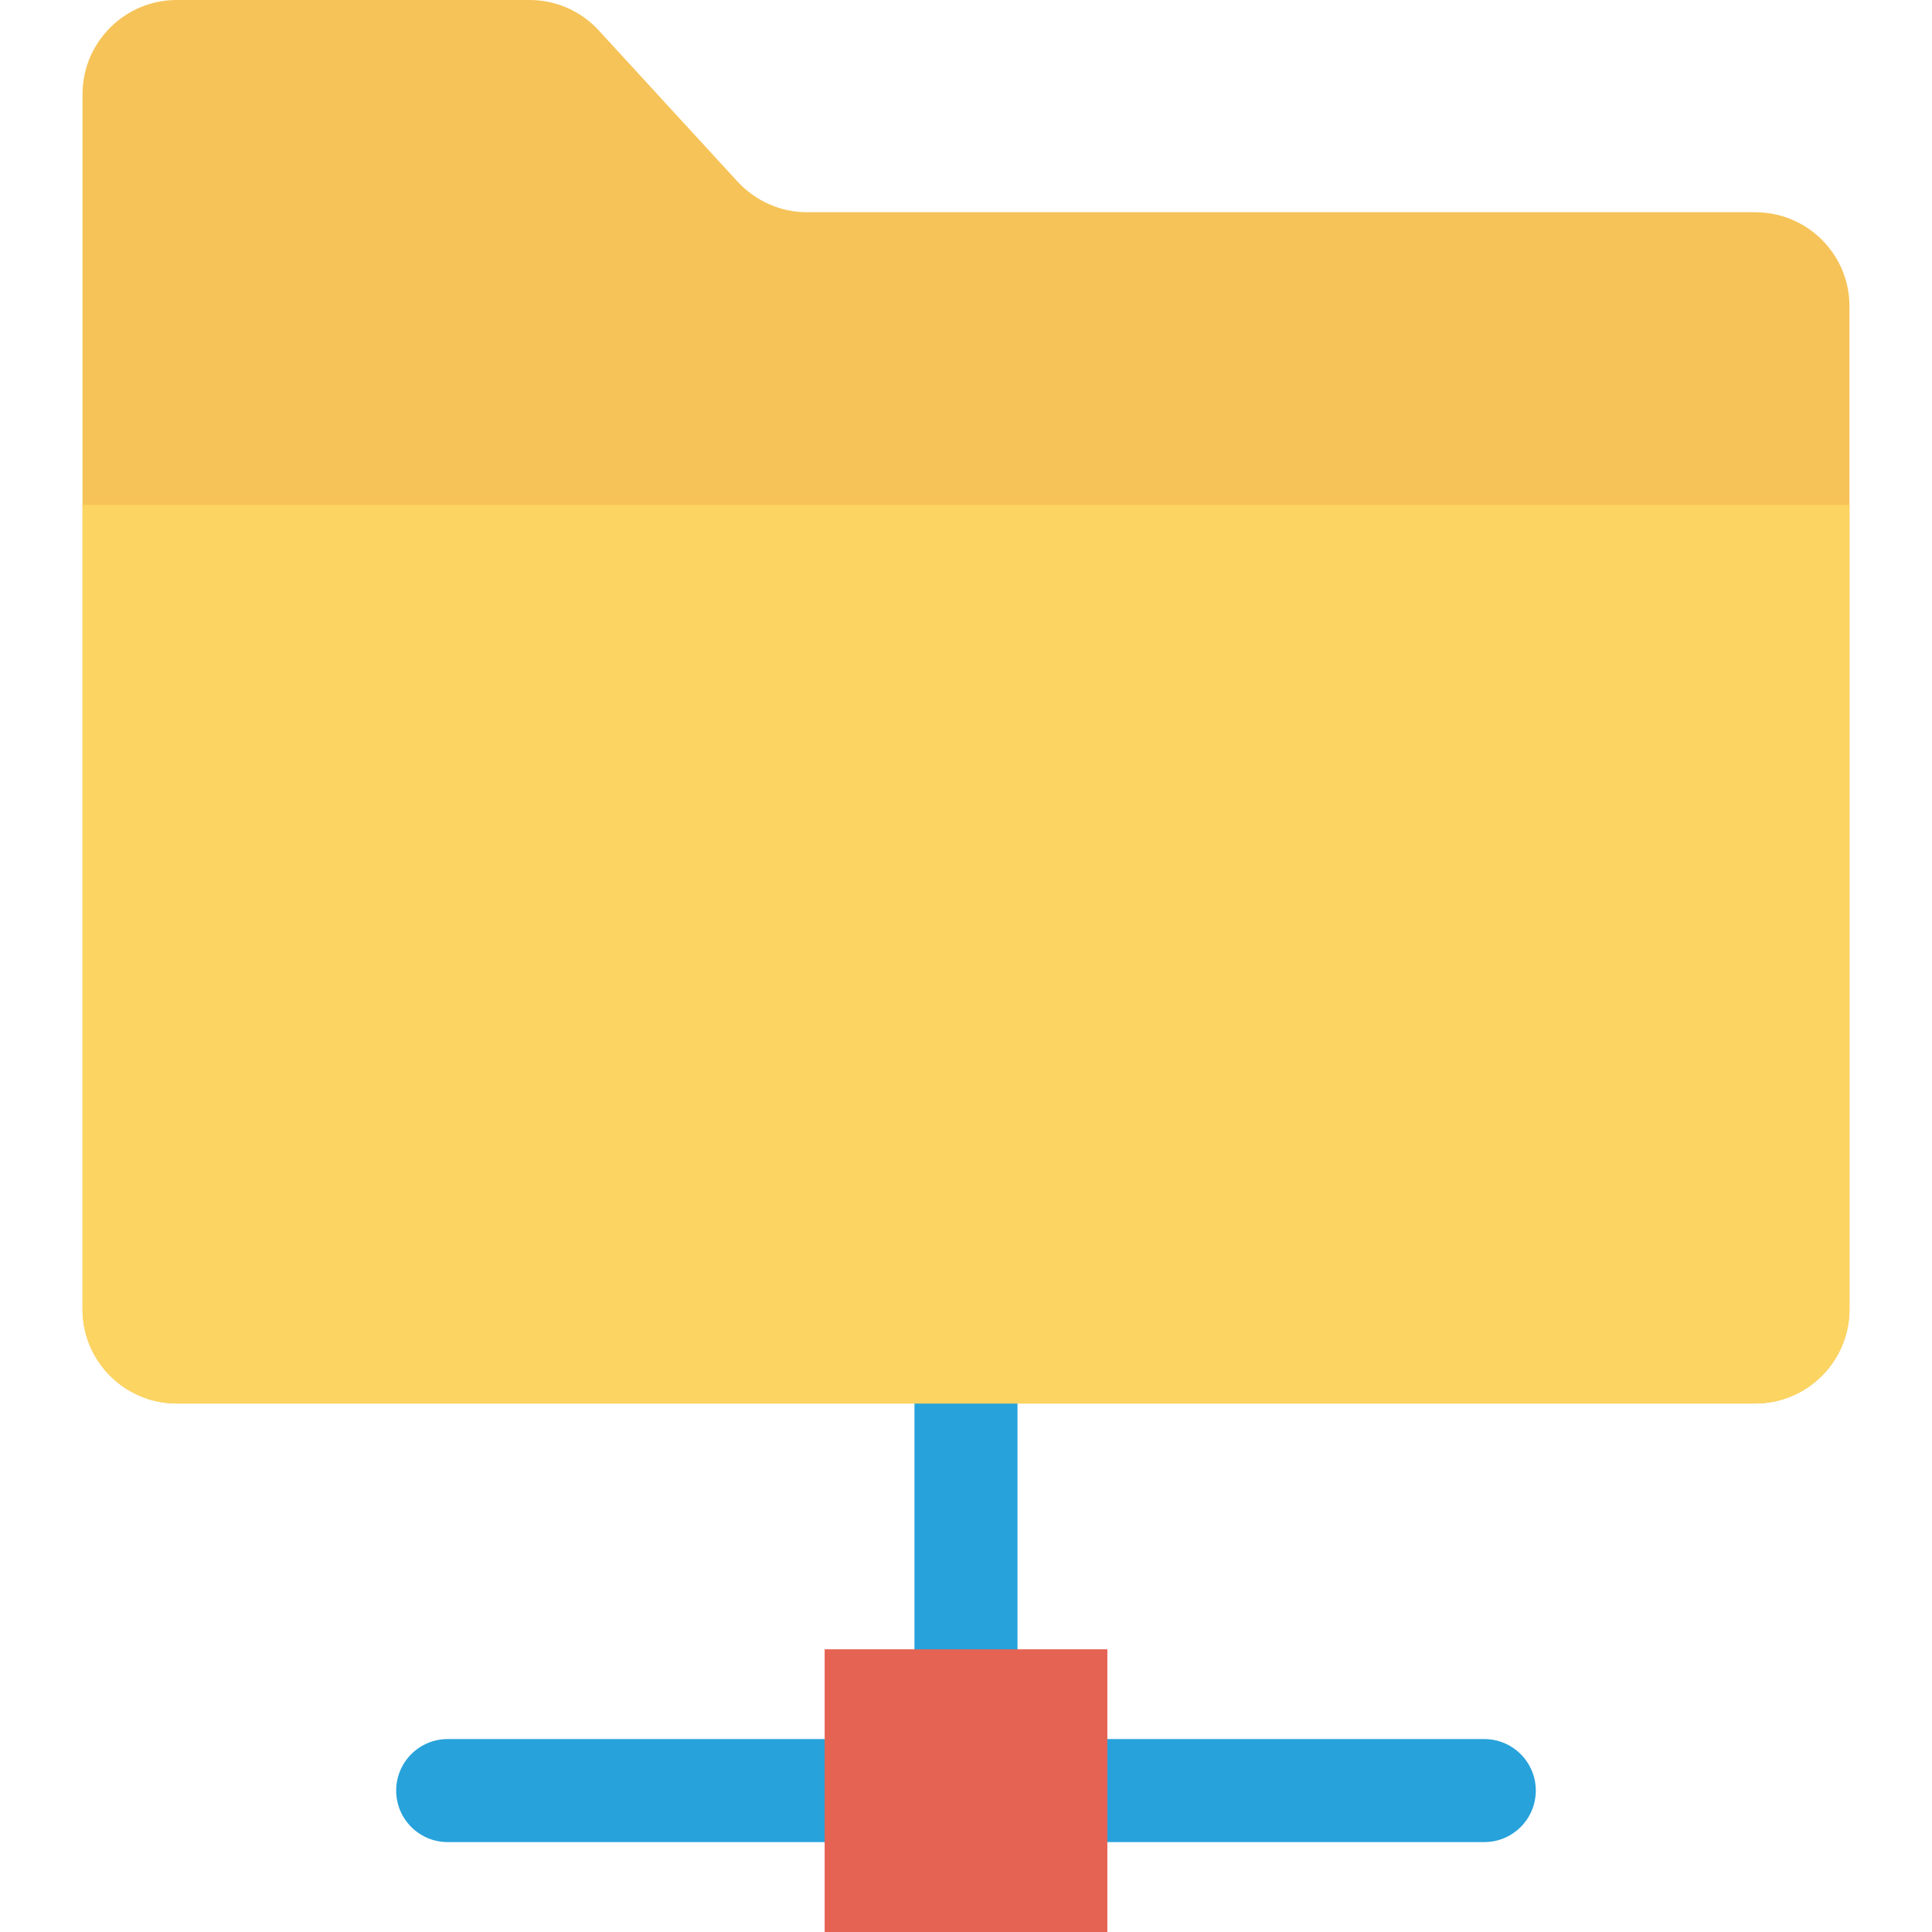 <?xml version="1.0" encoding="iso-8859-1"?>
<!-- Generator: Adobe Illustrator 19.0.0, SVG Export Plug-In . SVG Version: 6.00 Build 0)  -->
<svg version="1.1" id="Capa_1" xmlns="http://www.w3.org/2000/svg" xmlns:xlink="http://www.w3.org/1999/xlink" x="0px" y="0px"
	 viewBox="0 0 468.341 468.341" style="enable-background:new 0 0 468.341 468.341;" xml:space="preserve">
<path style="fill:#27A2DB;" d="M359.808,421.57H246.655v-81.345c0-6.896-5.591-12.488-12.488-12.488
	c-6.896,0-12.488,5.591-12.488,12.488v81.345H108.527c-6.896,0-12.488,5.591-12.488,12.488s5.591,12.488,12.488,12.488h251.28
	c6.896,0,12.488-5.591,12.488-12.488S366.704,421.57,359.808,421.57z"/>
<path style="fill:#F6C358;" d="M448.337,74.24v243.138c0,12.613-10.24,22.853-22.853,22.853H42.858
	c-12.613,0-22.854-10.24-22.854-22.853V22.853C20.004,10.24,30.245,0,42.858,0h85.541c6.369,0,12.488,2.685,16.796,7.43
	l33.592,36.589c4.309,4.683,10.428,7.43,16.796,7.43h229.9C438.096,51.45,448.337,61.627,448.337,74.24z"/>
<rect x="199.904" y="399.808" style="fill:#E56353;" width="68.533" height="68.533"/>
<path style="fill:#FCD462;" d="M448.337,122.38v194.997c0,12.613-10.24,22.853-22.853,22.853H42.858
	c-12.613,0-22.854-10.24-22.854-22.853V122.38H448.337z"/>
<g>
</g>
<g>
</g>
<g>
</g>
<g>
</g>
<g>
</g>
<g>
</g>
<g>
</g>
<g>
</g>
<g>
</g>
<g>
</g>
<g>
</g>
<g>
</g>
<g>
</g>
<g>
</g>
<g>
</g>
</svg>
